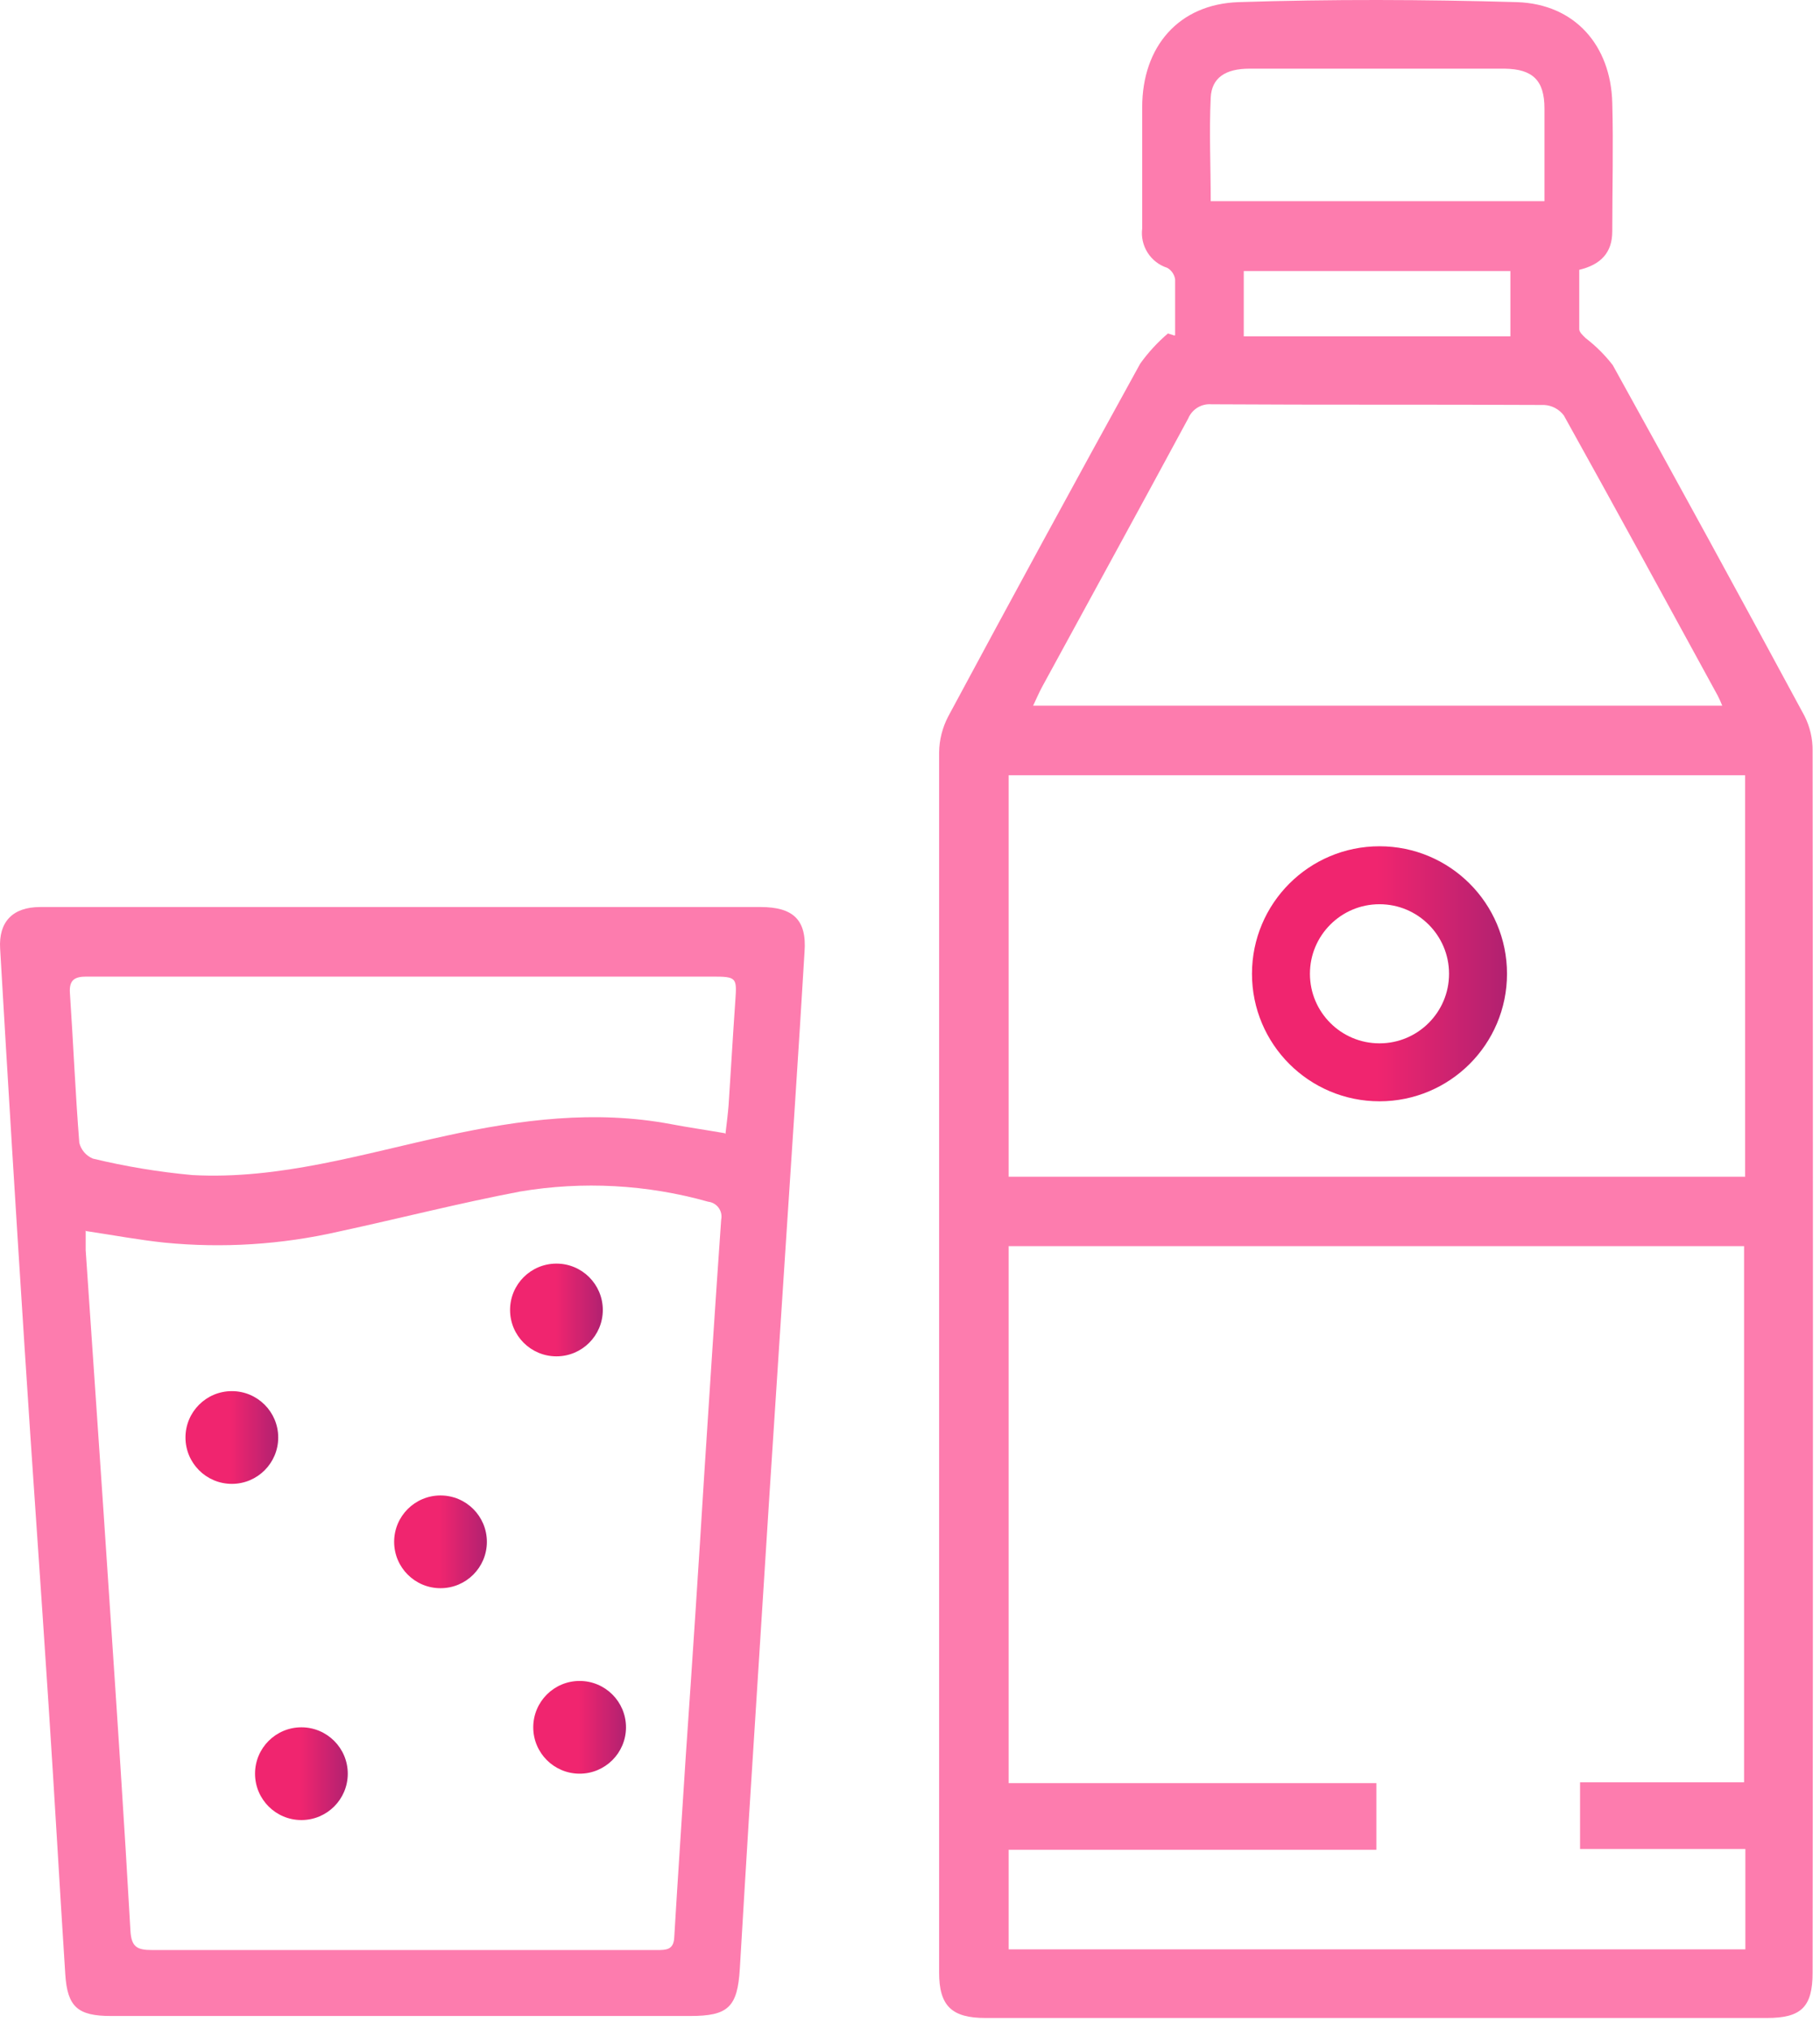 <svg width="157" height="175" viewBox="0 0 157 175" fill="none" xmlns="http://www.w3.org/2000/svg">
<path d="M101.371 28.924C101.371 27.314 101.371 25.704 101.371 24.104C101.341 23.896 101.265 23.698 101.147 23.525C101.029 23.352 100.873 23.207 100.691 23.104C99.99 22.879 99.391 22.415 98.996 21.794C98.602 21.173 98.437 20.434 98.531 19.704C98.531 16.224 98.531 12.704 98.531 9.244C98.531 4.044 101.661 0.354 106.851 0.184C114.851 -0.076 122.851 -0.046 130.851 0.184C135.851 0.344 138.951 3.914 139.081 8.864C139.181 12.564 139.081 16.254 139.081 19.954C139.081 21.804 138.081 22.834 136.231 23.274C136.231 24.994 136.231 26.694 136.231 28.394C136.231 28.664 136.561 28.944 136.791 29.174C137.664 29.844 138.447 30.624 139.121 31.494C144.694 41.554 150.207 51.641 155.661 61.754C156.131 62.683 156.372 63.712 156.361 64.754C156.401 99.894 156.401 135.027 156.361 170.154C156.361 173.154 155.361 174.074 152.411 174.074H85.011C82.091 174.074 81.011 173.024 81.011 170.144C81.011 135.064 81.011 99.984 81.011 64.904C81.026 63.82 81.297 62.754 81.801 61.794C87.267 51.621 92.787 41.477 98.361 31.364C99.049 30.404 99.852 29.53 100.751 28.764L101.281 28.934L101.371 28.924ZM150.451 153.764V107.494H87.011C87.011 122.954 87.011 138.284 87.011 153.814H118.731C118.731 155.814 118.731 157.604 118.731 159.564H87.011V168.154H150.561V159.494H136.301V153.744H150.541L150.451 153.764ZM150.541 101.494V66.874H87.011C87.011 78.464 87.011 89.944 87.011 101.504H150.571L150.541 101.494ZM148.571 60.884C148.455 60.587 148.325 60.297 148.181 60.014C143.771 51.944 139.371 43.864 134.901 35.834C134.701 35.57 134.447 35.353 134.155 35.198C133.863 35.042 133.541 34.952 133.211 34.934C123.641 34.884 114.071 34.934 104.501 34.874C104.081 34.841 103.662 34.941 103.303 35.16C102.944 35.38 102.663 35.706 102.501 36.094C98.331 43.824 94.111 51.514 89.911 59.224C89.641 59.714 89.431 60.224 89.121 60.874H148.611L148.571 60.884ZM104.401 17.354H133.231C133.231 14.624 133.231 11.984 133.231 9.354C133.231 6.944 132.231 5.954 129.791 5.924C127.041 5.924 124.281 5.924 121.521 5.924C116.941 5.924 112.361 5.924 107.781 5.924C105.721 5.924 104.521 6.704 104.441 8.424C104.301 11.364 104.441 14.324 104.441 17.424L104.401 17.354ZM107.291 29.014H130.291V23.384H107.291V29.014Z" fill="#FD7CAE"/>
<path d="M34.851 78.242H65.611C68.421 78.242 69.611 79.342 69.401 82.122C68.881 90.842 68.291 99.562 67.721 108.292C67.281 115.092 66.837 121.892 66.391 128.692C65.791 138.092 65.194 147.489 64.601 156.882C64.331 161.192 64.081 165.502 63.821 169.812C63.621 173.142 62.821 173.902 59.531 173.902H9.581C6.711 173.902 5.811 173.122 5.631 170.302C5.131 162.572 4.701 154.832 4.191 147.092C3.521 136.762 2.771 126.442 2.111 116.092C1.377 104.706 0.677 93.285 0.011 81.832C-0.129 79.512 1.101 78.242 3.461 78.242C13.921 78.242 24.381 78.242 34.841 78.242H34.851ZM7.391 106.132C7.391 106.812 7.391 107.332 7.391 107.842C8.081 118.012 8.791 128.182 9.461 138.352C10.091 147.742 10.721 157.132 11.251 166.532C11.331 167.952 11.821 168.212 13.121 168.212C22.851 168.212 32.581 168.212 42.311 168.212H56.671C57.441 168.212 58.101 168.212 58.161 167.152C58.471 161.912 58.831 156.672 59.161 151.422C59.727 143.269 60.261 135.132 60.761 127.012C61.231 119.742 61.701 112.472 62.211 105.212C62.248 105.036 62.248 104.854 62.211 104.678C62.174 104.501 62.1 104.335 61.995 104.189C61.889 104.043 61.754 103.921 61.598 103.83C61.443 103.739 61.27 103.682 61.091 103.662C55.816 102.174 50.276 101.873 44.871 102.782C39.611 103.782 34.431 105.112 29.201 106.242C24.284 107.364 19.219 107.684 14.201 107.192C12.001 106.962 9.811 106.552 7.421 106.192L7.391 106.132ZM62.581 97.812C62.691 96.862 62.791 96.102 62.851 95.332C63.051 92.332 63.221 89.332 63.431 86.332C63.571 84.332 63.561 84.242 61.431 84.242H19.161C15.261 84.242 11.361 84.242 7.461 84.242C6.461 84.242 5.951 84.512 6.031 85.662C6.321 89.972 6.501 94.282 6.841 98.582C6.916 98.884 7.062 99.165 7.265 99.401C7.468 99.637 7.723 99.822 8.011 99.942C10.829 100.622 13.694 101.096 16.581 101.362C24.111 101.772 31.281 99.532 38.531 97.962C44.921 96.572 51.321 95.742 57.841 96.962C59.311 97.242 60.841 97.462 62.521 97.752" fill="#FD7CAE"/>
<circle cx="48" cy="113" r="4" fill="url(#paint0_linear)"/>
<circle cx="20" cy="124" r="4" fill="url(#paint1_linear)"/>
<circle cx="38" cy="133" r="4" fill="url(#paint2_linear)"/>
<circle cx="26" cy="153" r="4" fill="url(#paint3_linear)"/>
<circle cx="50" cy="149" r="4" fill="url(#paint4_linear)"/>
<circle cx="119" cy="84" r="8.5" stroke="url(#paint5_linear)" stroke-width="5"/>
<defs>
<linearGradient id="paint0_linear" x1="44" y1="113" x2="52" y2="113" gradientUnits="userSpaceOnUse">
<stop offset="0.49" stop-color="#F0256F"/>
<stop offset="1" stop-color="#B12170"/>
</linearGradient>
<linearGradient id="paint1_linear" x1="16" y1="124" x2="24" y2="124" gradientUnits="userSpaceOnUse">
<stop offset="0.49" stop-color="#F0256F"/>
<stop offset="1" stop-color="#B12170"/>
</linearGradient>
<linearGradient id="paint2_linear" x1="34" y1="133" x2="42" y2="133" gradientUnits="userSpaceOnUse">
<stop offset="0.49" stop-color="#F0256F"/>
<stop offset="1" stop-color="#B12170"/>
</linearGradient>
<linearGradient id="paint3_linear" x1="22" y1="153" x2="30" y2="153" gradientUnits="userSpaceOnUse">
<stop offset="0.49" stop-color="#F0256F"/>
<stop offset="1" stop-color="#B12170"/>
</linearGradient>
<linearGradient id="paint4_linear" x1="46" y1="149" x2="54" y2="149" gradientUnits="userSpaceOnUse">
<stop offset="0.49" stop-color="#F0256F"/>
<stop offset="1" stop-color="#B12170"/>
</linearGradient>
<linearGradient id="paint5_linear" x1="108" y1="84" x2="130" y2="84" gradientUnits="userSpaceOnUse">
<stop offset="0.49" stop-color="#F0256F"/>
<stop offset="1" stop-color="#B12170"/>
</linearGradient>
</defs>
</svg>
